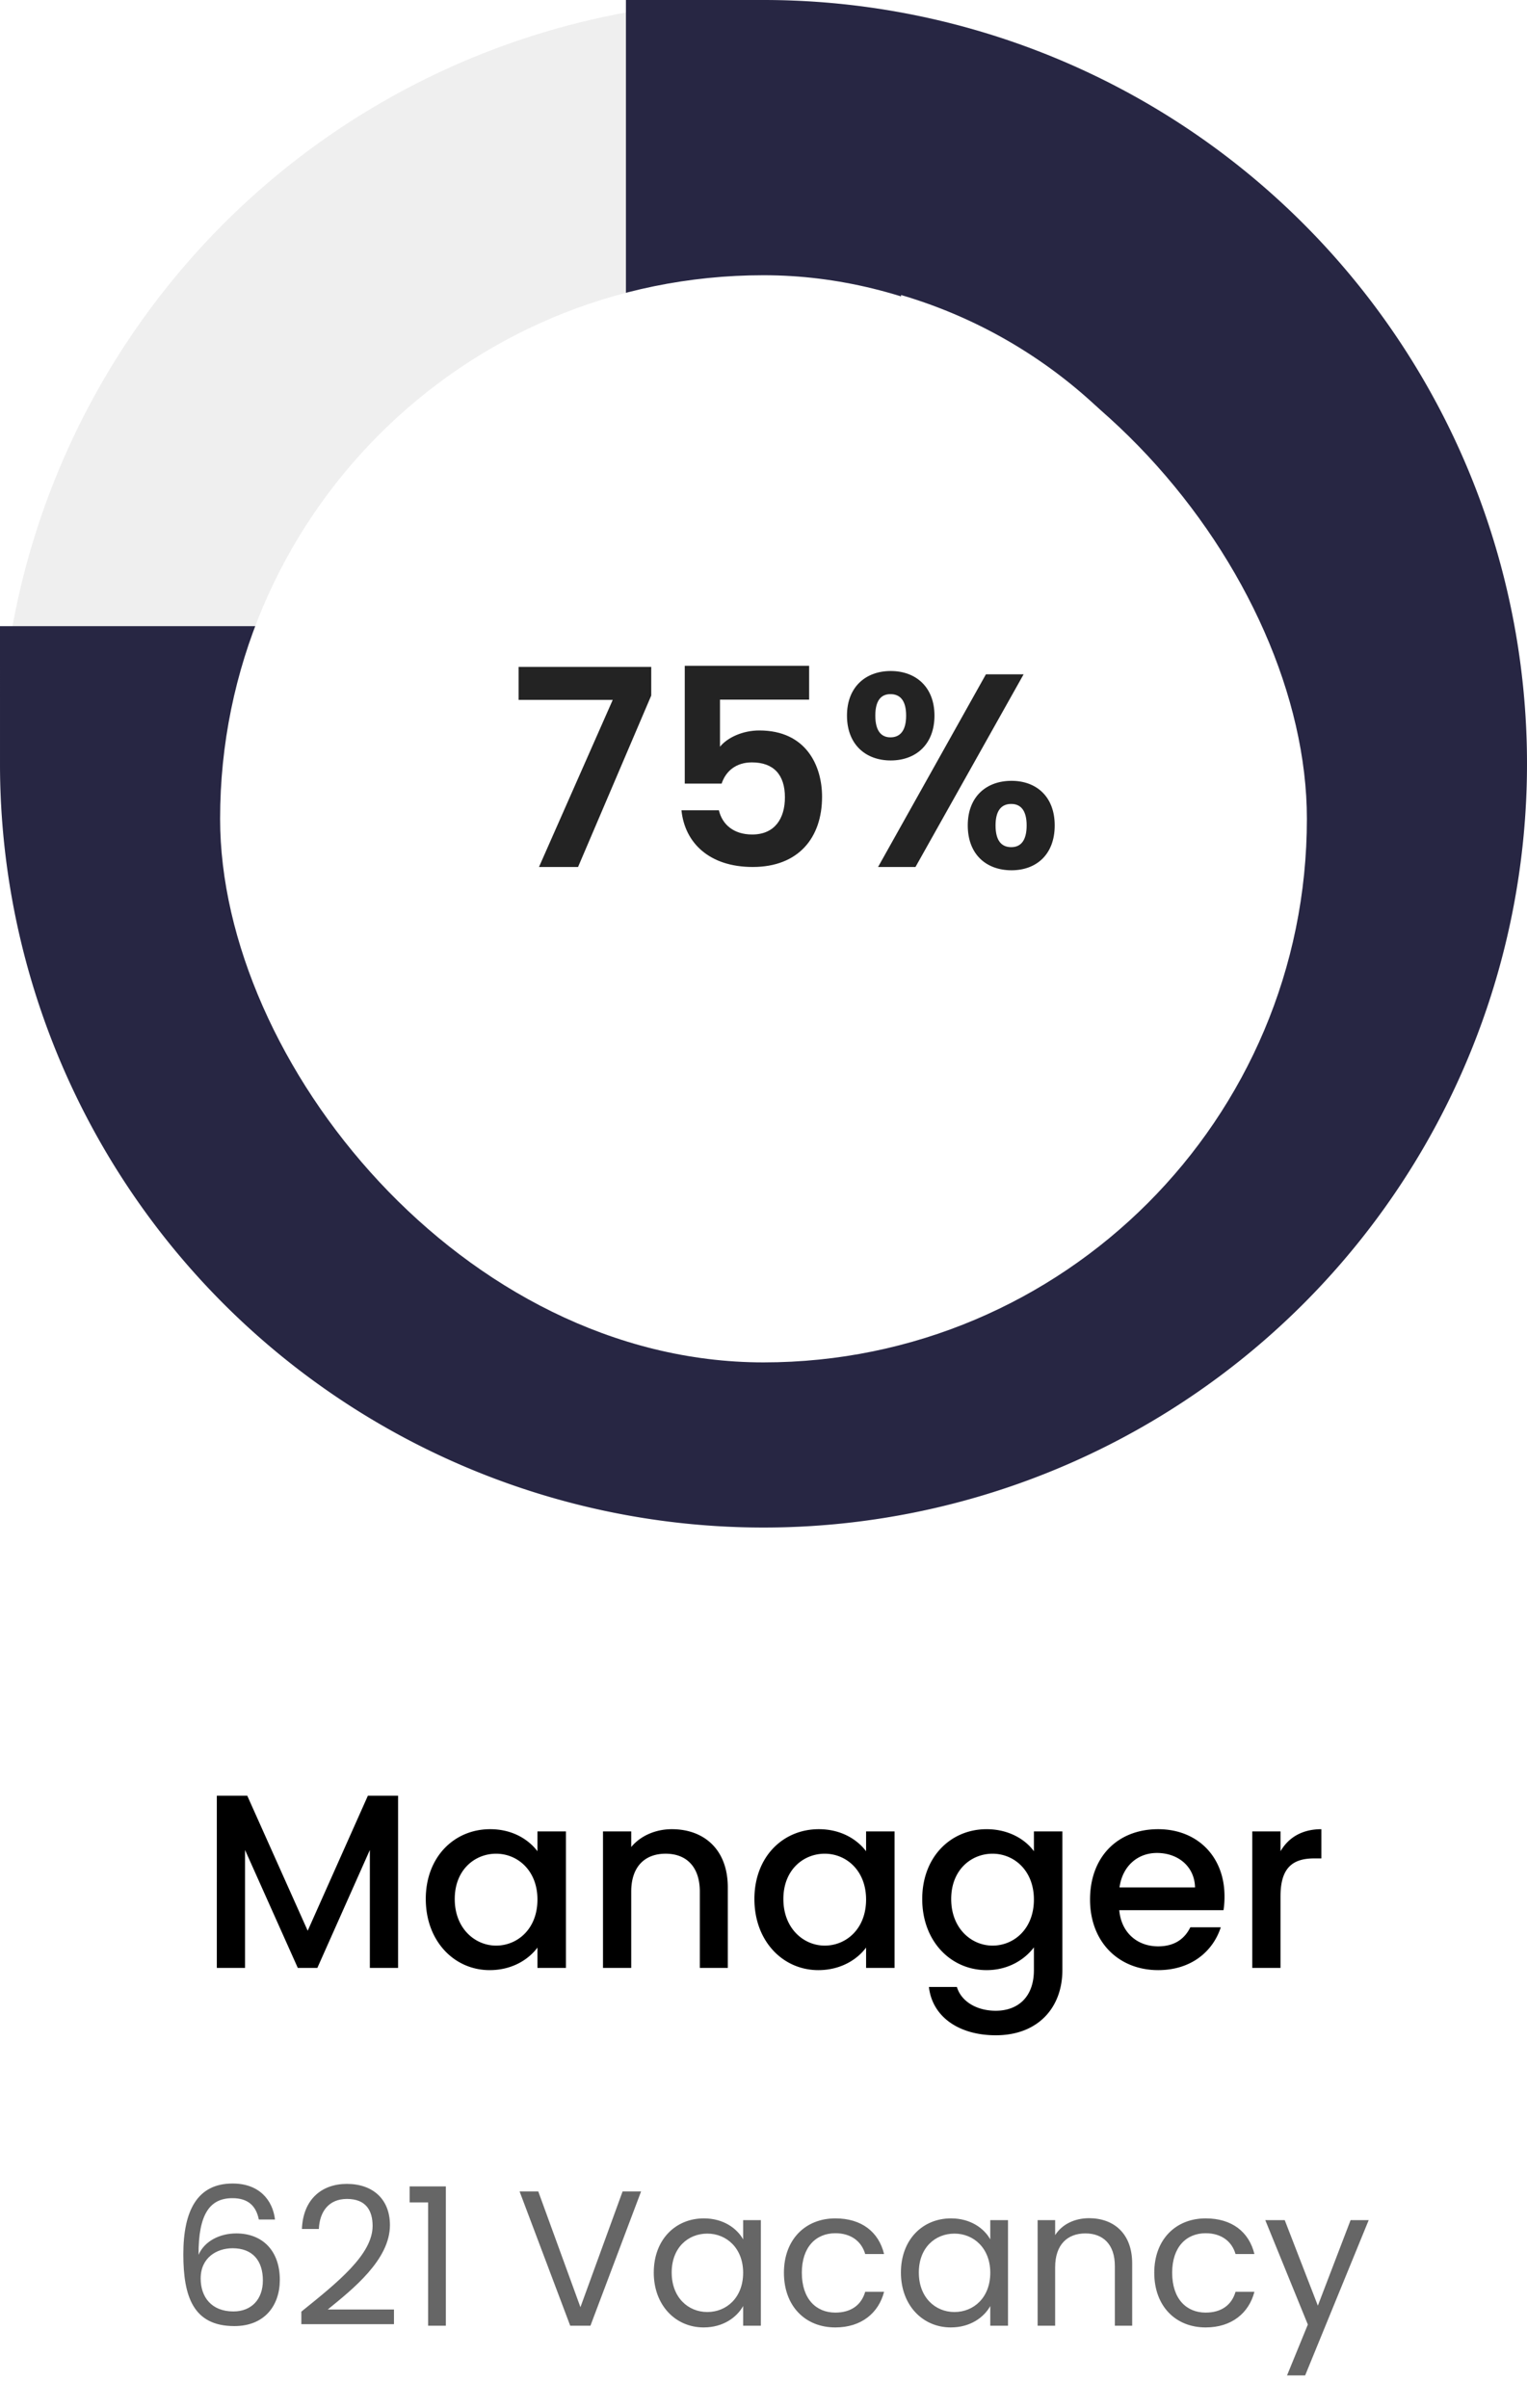<svg width="111" height="175" fill="none" xmlns="http://www.w3.org/2000/svg"><circle cx="55.5" cy="55.5" r="45.5" stroke="#EFEFEF" stroke-width="20" stroke-linecap="round"/><path d="M55.5 10A45.5 45.5 0 1110 55.5h45.5V10z" stroke="#272643" stroke-width="20" stroke-linecap="round"/><g filter="url(#filter0_d_9_4558)"><rect x="16" y="16" width="79" height="79" rx="39.5" fill="#fff"/></g><path d="M37.7 48.46v2.4h6.84L39.18 63h2.84l5.32-12.46v-2.08H37.7zm12.077-.08v8.56h2.68c.3-.9 1.04-1.54 2.2-1.54 1.58 0 2.4.9 2.4 2.54 0 1.54-.74 2.7-2.38 2.7-1.36 0-2.18-.74-2.42-1.76h-2.72c.24 2.38 2.04 4.12 5.18 4.12 3.32 0 5.04-2.12 5.04-5.1 0-2.26-1.16-4.82-4.56-4.82-1.22 0-2.32.52-2.86 1.18v-3.42h6.48v-2.46h-9.04zM61.568 52c0 2.1 1.36 3.26 3.18 3.26s3.18-1.16 3.18-3.26c0-2.08-1.36-3.24-3.18-3.24s-3.18 1.16-3.18 3.24zm3.16-1.56c.7 0 1.14.46 1.14 1.56s-.44 1.58-1.14 1.58c-.68 0-1.1-.48-1.1-1.58s.42-1.56 1.1-1.56zm-.9 12.56h2.72l7.86-14h-2.74l-7.84 14zm6.52-3.02c0 2.12 1.36 3.26 3.18 3.26 1.8 0 3.14-1.14 3.14-3.26 0-2.1-1.34-3.24-3.14-3.24-1.82 0-3.18 1.14-3.18 3.24zm3.16-1.56c.68 0 1.12.46 1.12 1.56 0 1.12-.44 1.58-1.12 1.58-.7 0-1.14-.46-1.14-1.58 0-1.1.44-1.56 1.14-1.56z" fill="#232323"/><path d="M15.761 143h2.052v-8.568L21.647 143h1.422l3.816-8.568V143h2.052v-12.51h-2.196l-4.374 9.81-4.392-9.81h-2.214V143zm15.19-5.004c0 3.06 2.07 5.166 4.643 5.166 1.656 0 2.844-.792 3.474-1.638V143h2.07v-9.918h-2.07v1.44c-.612-.81-1.764-1.602-3.438-1.602-2.61 0-4.68 2.016-4.68 5.076zm8.117.036c0 2.142-1.458 3.348-3.006 3.348-1.53 0-3.006-1.242-3.006-3.384s1.476-3.294 3.006-3.294c1.548 0 3.006 1.206 3.006 3.33zM50.871 143h2.034v-5.85c0-2.772-1.746-4.23-4.068-4.23-1.188 0-2.286.486-2.952 1.296v-1.134h-2.052V143h2.052v-5.544c0-1.818.99-2.754 2.502-2.754 1.494 0 2.484.936 2.484 2.754V143zm3.968-5.004c0 3.06 2.07 5.166 4.644 5.166 1.656 0 2.844-.792 3.474-1.638V143h2.07v-9.918h-2.07v1.44c-.612-.81-1.764-1.602-3.438-1.602-2.61 0-4.68 2.016-4.68 5.076zm8.118.036c0 2.142-1.458 3.348-3.006 3.348-1.53 0-3.006-1.242-3.006-3.384s1.476-3.294 3.006-3.294c1.548 0 3.006 1.206 3.006 3.33zm4.081-.036c0 3.06 2.07 5.166 4.68 5.166 1.62 0 2.808-.81 3.438-1.656v1.656c0 1.98-1.188 2.952-2.772 2.952-1.422 0-2.52-.702-2.826-1.728h-2.034c.252 2.196 2.214 3.51 4.86 3.51 3.096 0 4.842-2.034 4.842-4.734v-10.08h-2.07v1.44c-.612-.846-1.818-1.602-3.438-1.602-2.61 0-4.68 2.016-4.68 5.076zm8.118.036c0 2.142-1.458 3.348-3.006 3.348-1.53 0-3.006-1.242-3.006-3.384s1.476-3.294 3.006-3.294c1.548 0 3.006 1.206 3.006 3.33zm8.941-3.384c1.53 0 2.736.972 2.772 2.502h-5.49c.216-1.566 1.332-2.502 2.718-2.502zm4.644 5.4h-2.214c-.378.774-1.08 1.386-2.34 1.386-1.512 0-2.682-.99-2.826-2.628h7.578a6.33 6.33 0 00.072-1.008c0-2.916-1.998-4.878-4.824-4.878-2.934 0-4.95 1.998-4.95 5.112s2.106 5.13 4.95 5.13c2.43 0 3.996-1.386 4.554-3.114zm4.342-2.268c0-2.106.936-2.736 2.448-2.736h.522v-2.124c-1.404 0-2.394.612-2.97 1.602v-1.44H91.03V143h2.052v-5.22z" fill="#000"/><path d="M19.99 161.286c-.167-1.414-1.147-2.618-3.08-2.618-2.561 0-3.583 1.96-3.583 5.138 0 3.066.714 5.222 3.71 5.222 2.212 0 3.304-1.512 3.304-3.36 0-2.128-1.274-3.374-3.164-3.374-1.204 0-2.31.56-2.744 1.554-.014-3.01.854-4.116 2.464-4.116 1.148 0 1.722.574 1.918 1.554h1.176zm-3.08 2.086c1.457 0 2.199.91 2.199 2.338 0 1.372-.826 2.254-2.142 2.254-1.596 0-2.38-1.05-2.38-2.394 0-1.512 1.162-2.198 2.324-2.198zm4.995 5.516h6.734v-1.064h-4.816c1.806-1.47 4.522-3.612 4.522-6.132 0-1.876-1.232-2.996-3.136-2.996-1.82 0-3.178 1.12-3.262 3.276h1.232c.056-1.274.728-2.184 2.044-2.184 1.372 0 1.862.84 1.862 1.96 0 2.072-2.52 4.088-5.18 6.23v.91zm9.215.112h1.288v-10.122h-2.632v1.162h1.344V169zm11.073-1.344l-3.066-8.414h-1.358L41.45 169h1.47l3.682-9.758h-1.344l-3.066 8.414zm5.33-2.52c0 2.38 1.583 3.99 3.627 3.99 1.414 0 2.408-.728 2.87-1.554V169h1.288v-7.672H54.02v1.4c-.448-.798-1.428-1.526-2.856-1.526-2.058 0-3.64 1.54-3.64 3.934zm6.497.014c0 1.806-1.204 2.856-2.604 2.856-1.4 0-2.59-1.064-2.59-2.87s1.19-2.828 2.59-2.828 2.604 1.064 2.604 2.842zm2.965 0c0 2.436 1.554 3.976 3.738 3.976 1.904 0 3.15-1.064 3.542-2.59h-1.372c-.28.966-1.036 1.512-2.17 1.512-1.4 0-2.436-.994-2.436-2.898 0-1.876 1.036-2.87 2.436-2.87 1.134 0 1.904.588 2.17 1.512h1.372c-.392-1.61-1.638-2.59-3.542-2.59-2.184 0-3.738 1.54-3.738 3.948zm8.504-.014c0 2.38 1.582 3.99 3.626 3.99 1.414 0 2.408-.728 2.87-1.554V169h1.288v-7.672h-1.288v1.4c-.448-.798-1.428-1.526-2.856-1.526-2.058 0-3.64 1.54-3.64 3.934zm6.496.014c0 1.806-1.204 2.856-2.604 2.856-1.4 0-2.59-1.064-2.59-2.87s1.19-2.828 2.59-2.828 2.604 1.064 2.604 2.842zM81.04 169h1.26v-4.522c0-2.198-1.358-3.29-3.136-3.29-1.036 0-1.96.434-2.464 1.232v-1.092h-1.274V169H76.7v-4.242c0-1.652.896-2.464 2.198-2.464 1.288 0 2.142.798 2.142 2.366V169zm2.865-3.85c0 2.436 1.554 3.976 3.738 3.976 1.904 0 3.15-1.064 3.542-2.59h-1.372c-.28.966-1.036 1.512-2.17 1.512-1.4 0-2.436-.994-2.436-2.898 0-1.876 1.036-2.87 2.436-2.87 1.134 0 1.904.588 2.17 1.512h1.372c-.392-1.61-1.638-2.59-3.542-2.59-2.184 0-3.738 1.54-3.738 3.948zm11.892 2.394l-2.408-6.216h-1.414l3.094 7.588-1.512 3.696h1.316l4.62-11.284h-1.316l-2.38 6.216z" fill="#000" fill-opacity=".6"/><defs><filter id="filter0_d_9_4558" x="6" y="10" width="99" height="99" filterUnits="userSpaceOnUse" color-interpolation-filters="sRGB"><feFlood flood-opacity="0" result="BackgroundImageFix"/><feColorMatrix in="SourceAlpha" values="0 0 0 0 0 0 0 0 0 0 0 0 0 0 0 0 0 0 127 0" result="hardAlpha"/><feOffset dy="4"/><feGaussianBlur stdDeviation="5"/><feColorMatrix values="0 0 0 0 0 0 0 0 0 0 0 0 0 0 0 0 0 0 0.13 0"/><feBlend in2="BackgroundImageFix" result="effect1_dropShadow_9_4558"/><feBlend in="SourceGraphic" in2="effect1_dropShadow_9_4558" result="shape"/></filter></defs></svg>